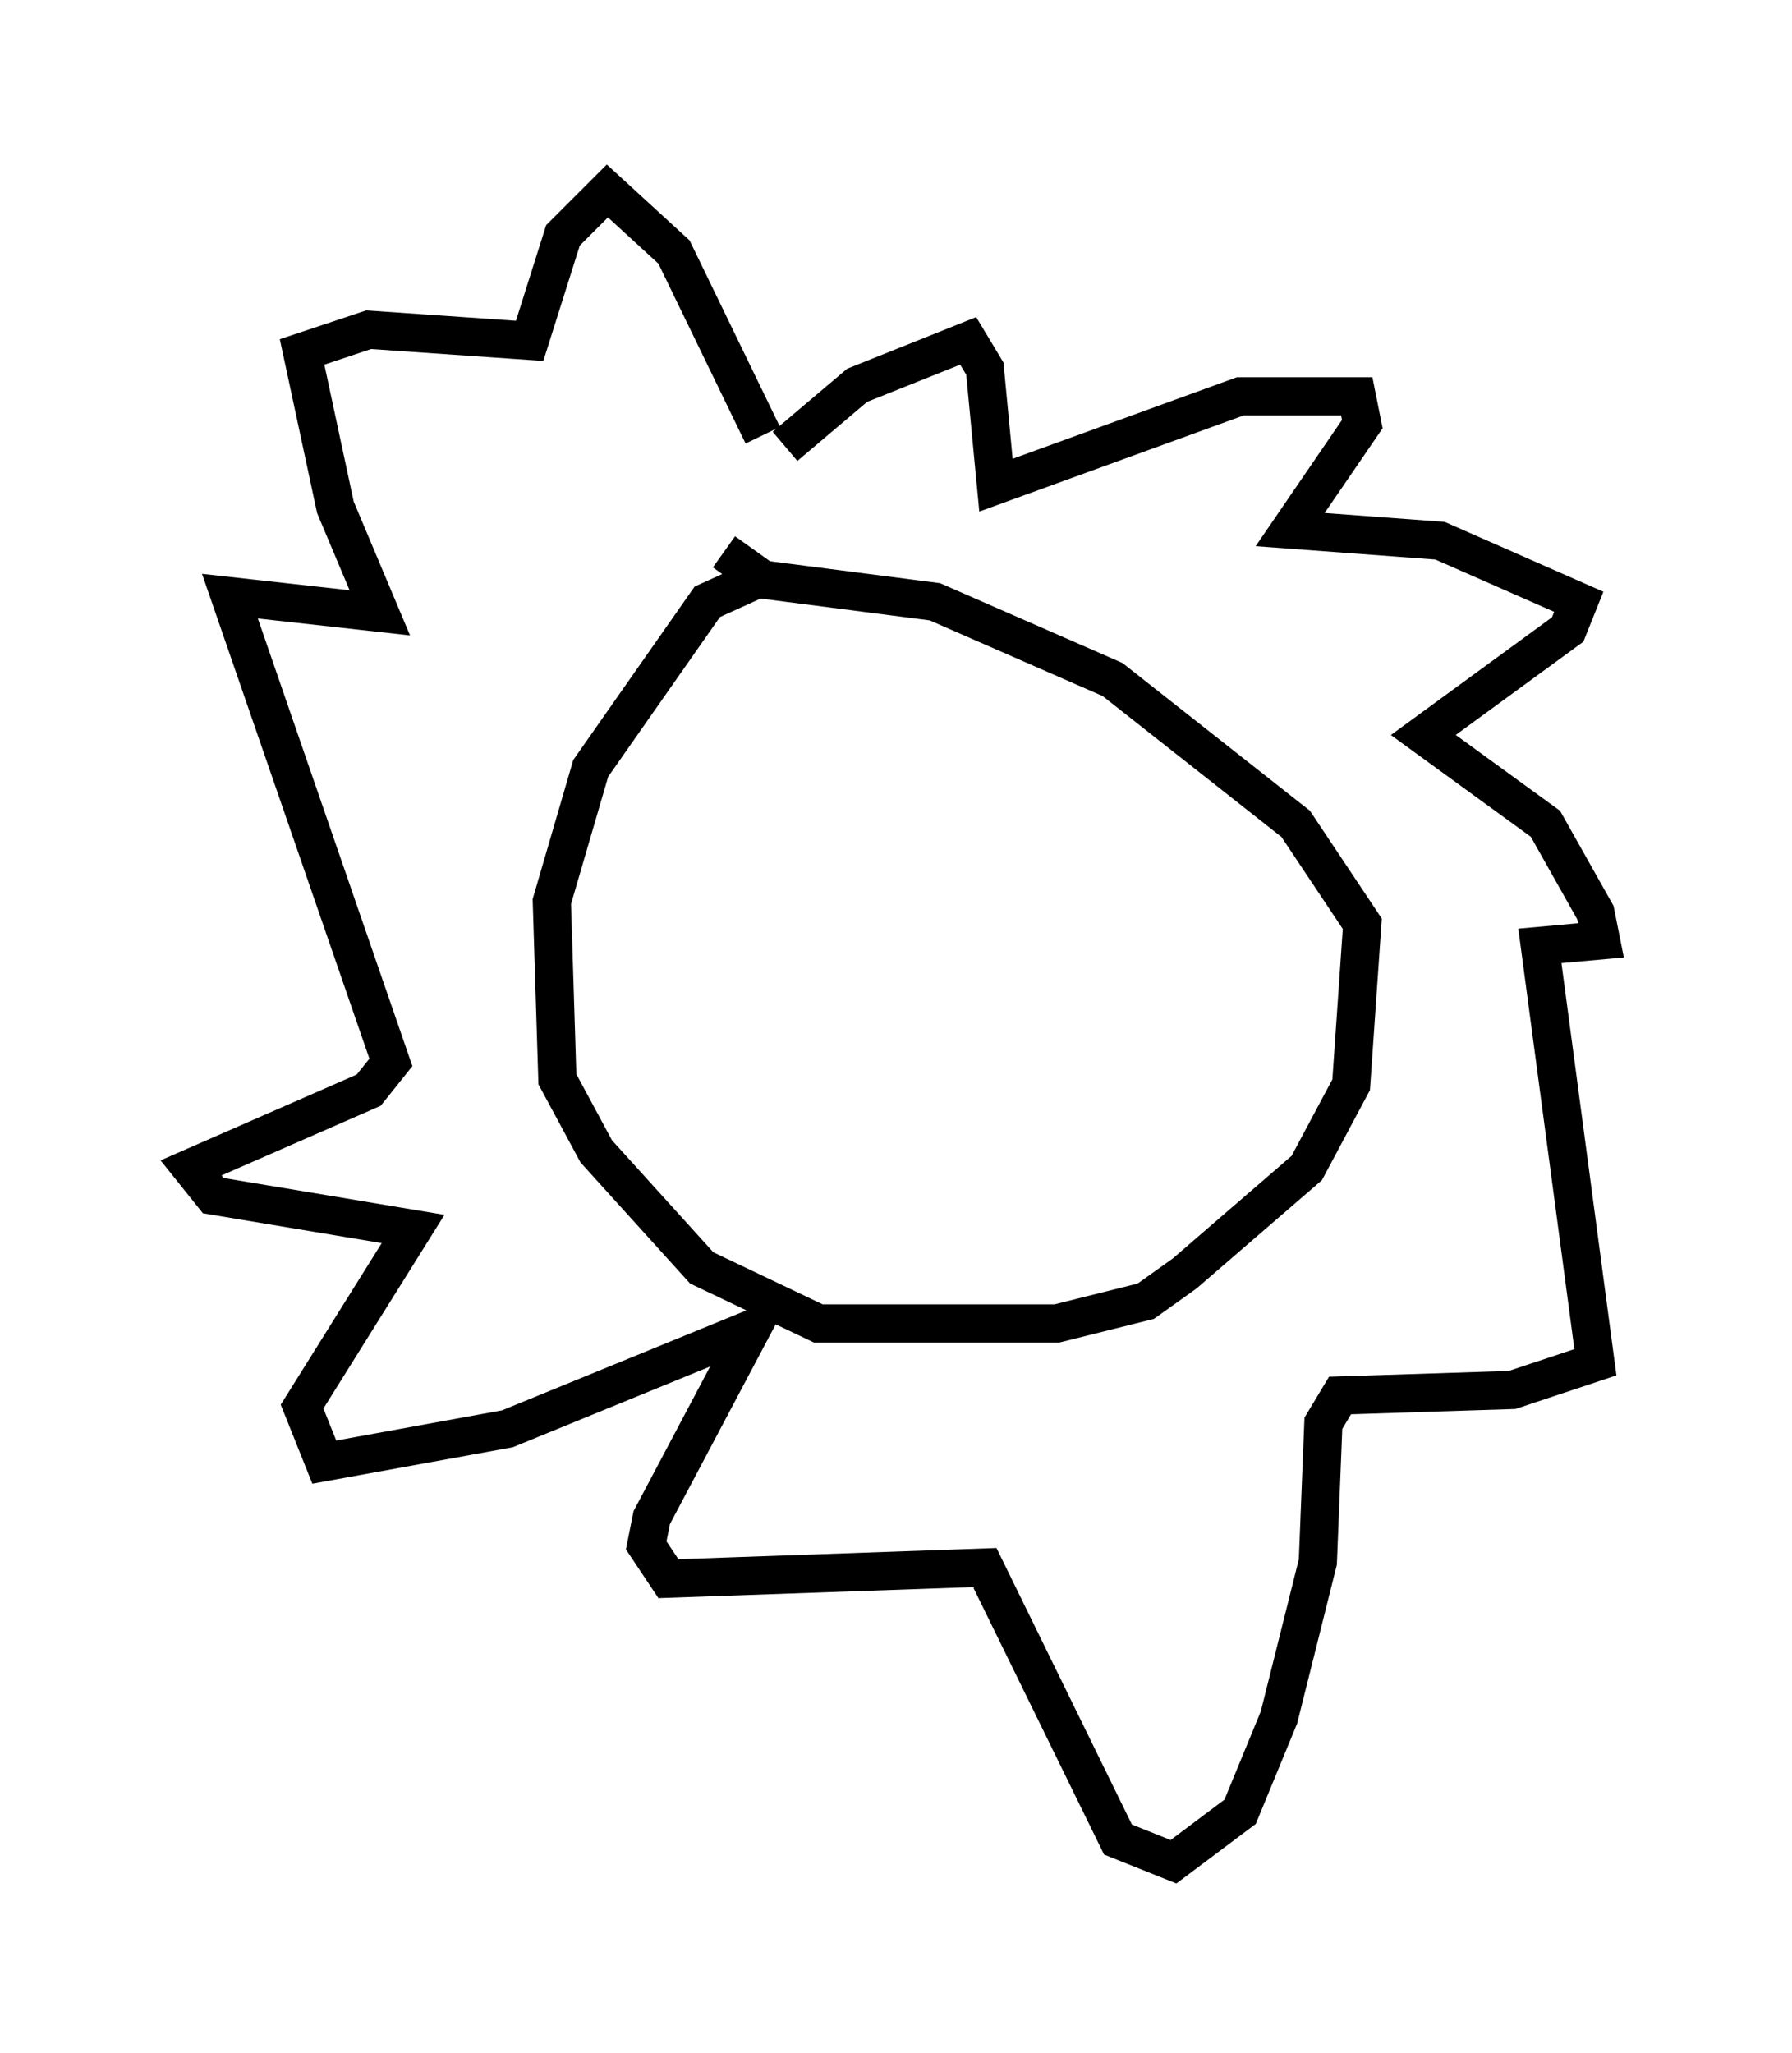<?xml version="1.0" encoding="utf-8" ?>
<svg baseProfile="full" height="53.721" version="1.1" width="46.894" xmlns="http://www.w3.org/2000/svg" xmlns:ev="http://www.w3.org/2001/xml-events" xmlns:xlink="http://www.w3.org/1999/xlink"><defs /><rect fill="white" height="53.721" width="46.894" x="0" y="0" /><path d="M22.721, 15.022 m-2.615, 0.0 l-1.598, 0.726 -3.05, 4.358 l-1.017, 3.486 0.145, 4.648 l1.017, 1.888 2.76, 3.05 l3.05, 1.453 6.246, 0.0 l2.324, -0.581 1.017, -0.726 l3.196, -2.76 1.162, -2.179 l0.291, -4.212 -1.743, -2.615 l-4.793, -3.777 -4.648, -2.034 l-4.503, -0.581 -1.017, -0.726 m1.598, -2.76 l1.888, -1.598 2.905, -1.162 l0.436, 0.726 0.291, 3.05 l6.391, -2.324 3.05, 0.0 l0.145, 0.726 -1.888, 2.76 l3.922, 0.291 3.631, 1.598 l-0.291, 0.726 -3.777, 2.76 l3.196, 2.324 1.307, 2.324 l0.145, 0.726 -1.598, 0.145 l1.453, 10.894 -2.179, 0.726 l-4.503, 0.145 -0.436, 0.726 l-0.145, 3.631 -1.017, 4.067 l-1.017, 2.469 -1.743, 1.307 l-1.453, -0.581 -3.486, -7.117 l-8.279, 0.291 -0.581, -0.872 l0.145, -0.726 2.615, -4.939 l-6.391, 2.615 -4.793, 0.872 l-0.581, -1.453 2.905, -4.648 l-5.229, -0.872 -0.581, -0.726 l4.648, -2.034 0.581, -0.726 l-4.212, -12.201 3.922, 0.436 l-1.162, -2.76 -0.872, -4.067 l1.743, -0.581 4.212, 0.291 l0.872, -2.76 1.162, -1.162 l1.743, 1.598 2.324, 4.793 " fill="none" stroke="black" stroke-width="1" /></svg>